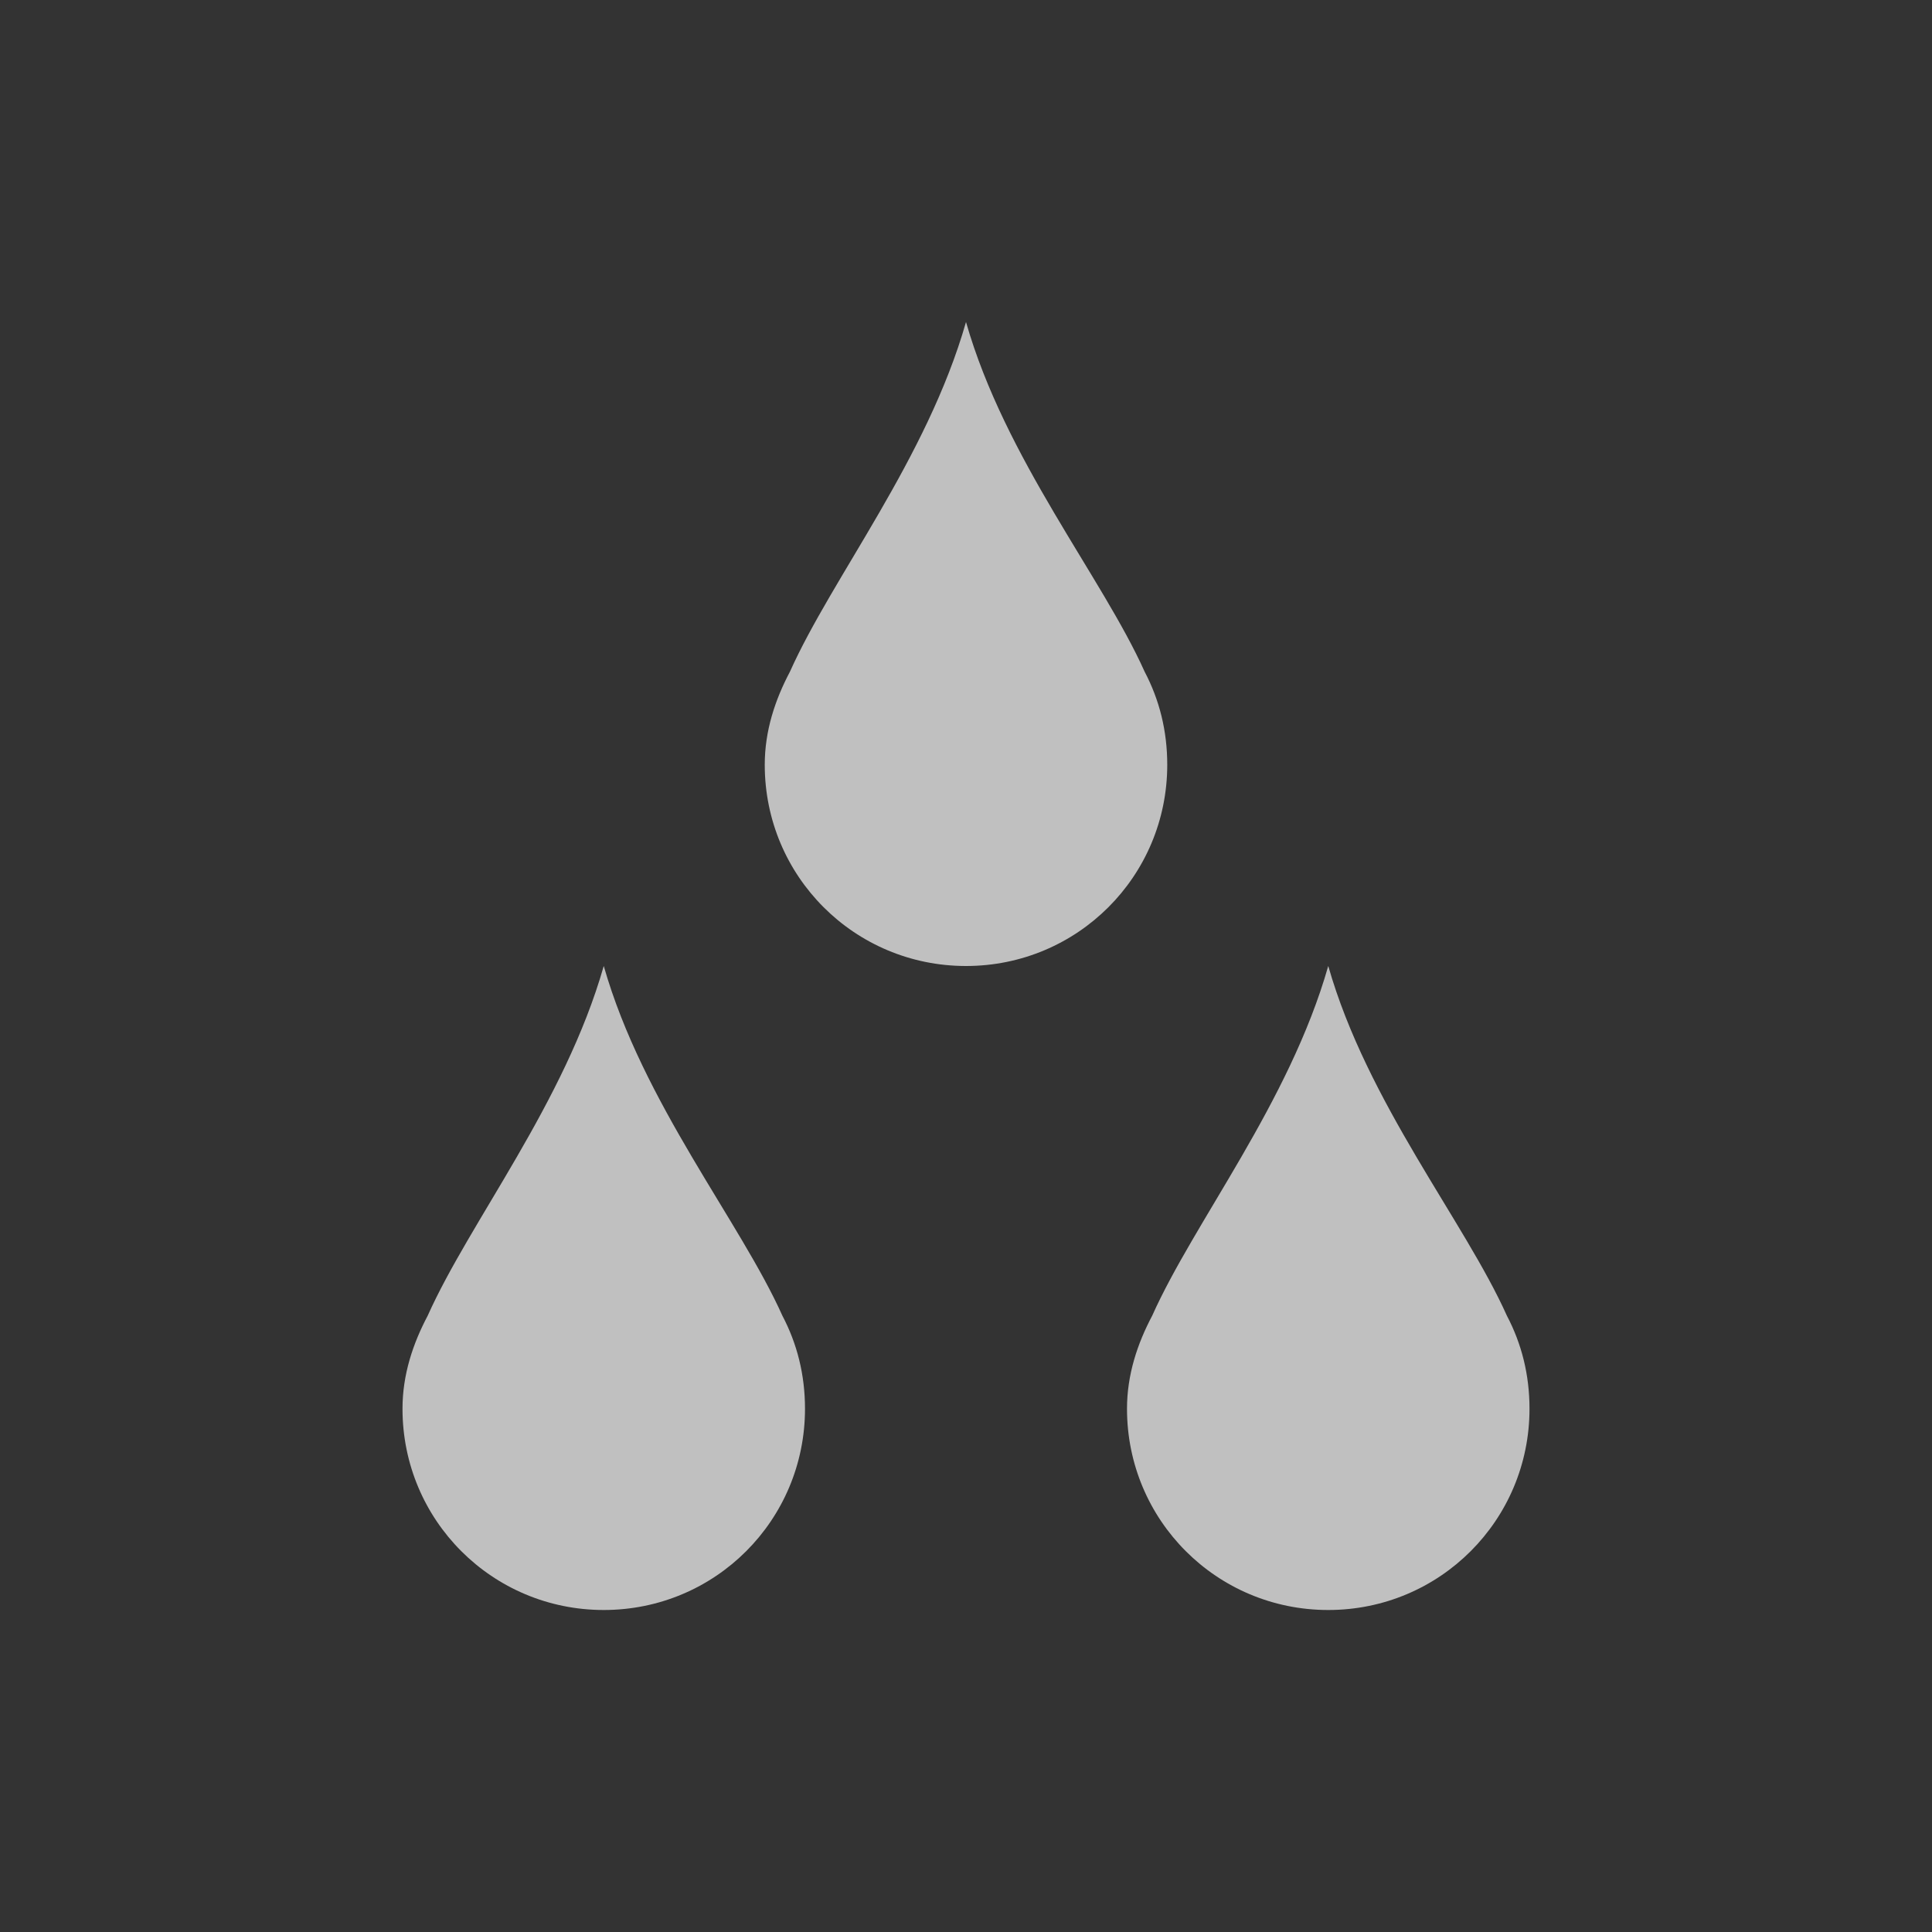 <svg xmlns="http://www.w3.org/2000/svg" viewBox="0 0 24 24">
    <rect x="0" y="0" width="24" height="24" fill="#333333" stroke="none"/>
    <path d="M11 3c-.486 1.702-1.663 3.172-2.187 4.344-.184.348-.313.733-.313 1.156C8.5 9.885 9.615 11 11 11s2.5-1.115 2.5-2.5c0-.423-.098-.808-.281-1.156C12.694 6.172 11.486 4.702 11 3zm-4.5 8c-.486 1.703-1.663 3.172-2.187 4.344-.184.348-.313.733-.313 1.156C4 17.885 5.115 19 6.5 19S9 17.885 9 16.5c0-.423-.098-.808-.281-1.156C8.194 14.172 6.986 12.703 6.5 11zm9 0c-.486 1.703-1.663 3.172-2.187 4.344-.184.348-.313.733-.313 1.156 0 1.385 1.115 2.5 2.5 2.5s2.5-1.115 2.5-2.5c0-.423-.098-.808-.281-1.156-.525-1.172-1.733-2.641-2.219-4.344z" style="fill:currentColor;fill-opacity:1;stroke:none;color:#fdfdfd;opacity:.7" transform="translate(1 1)"/>
</svg>
